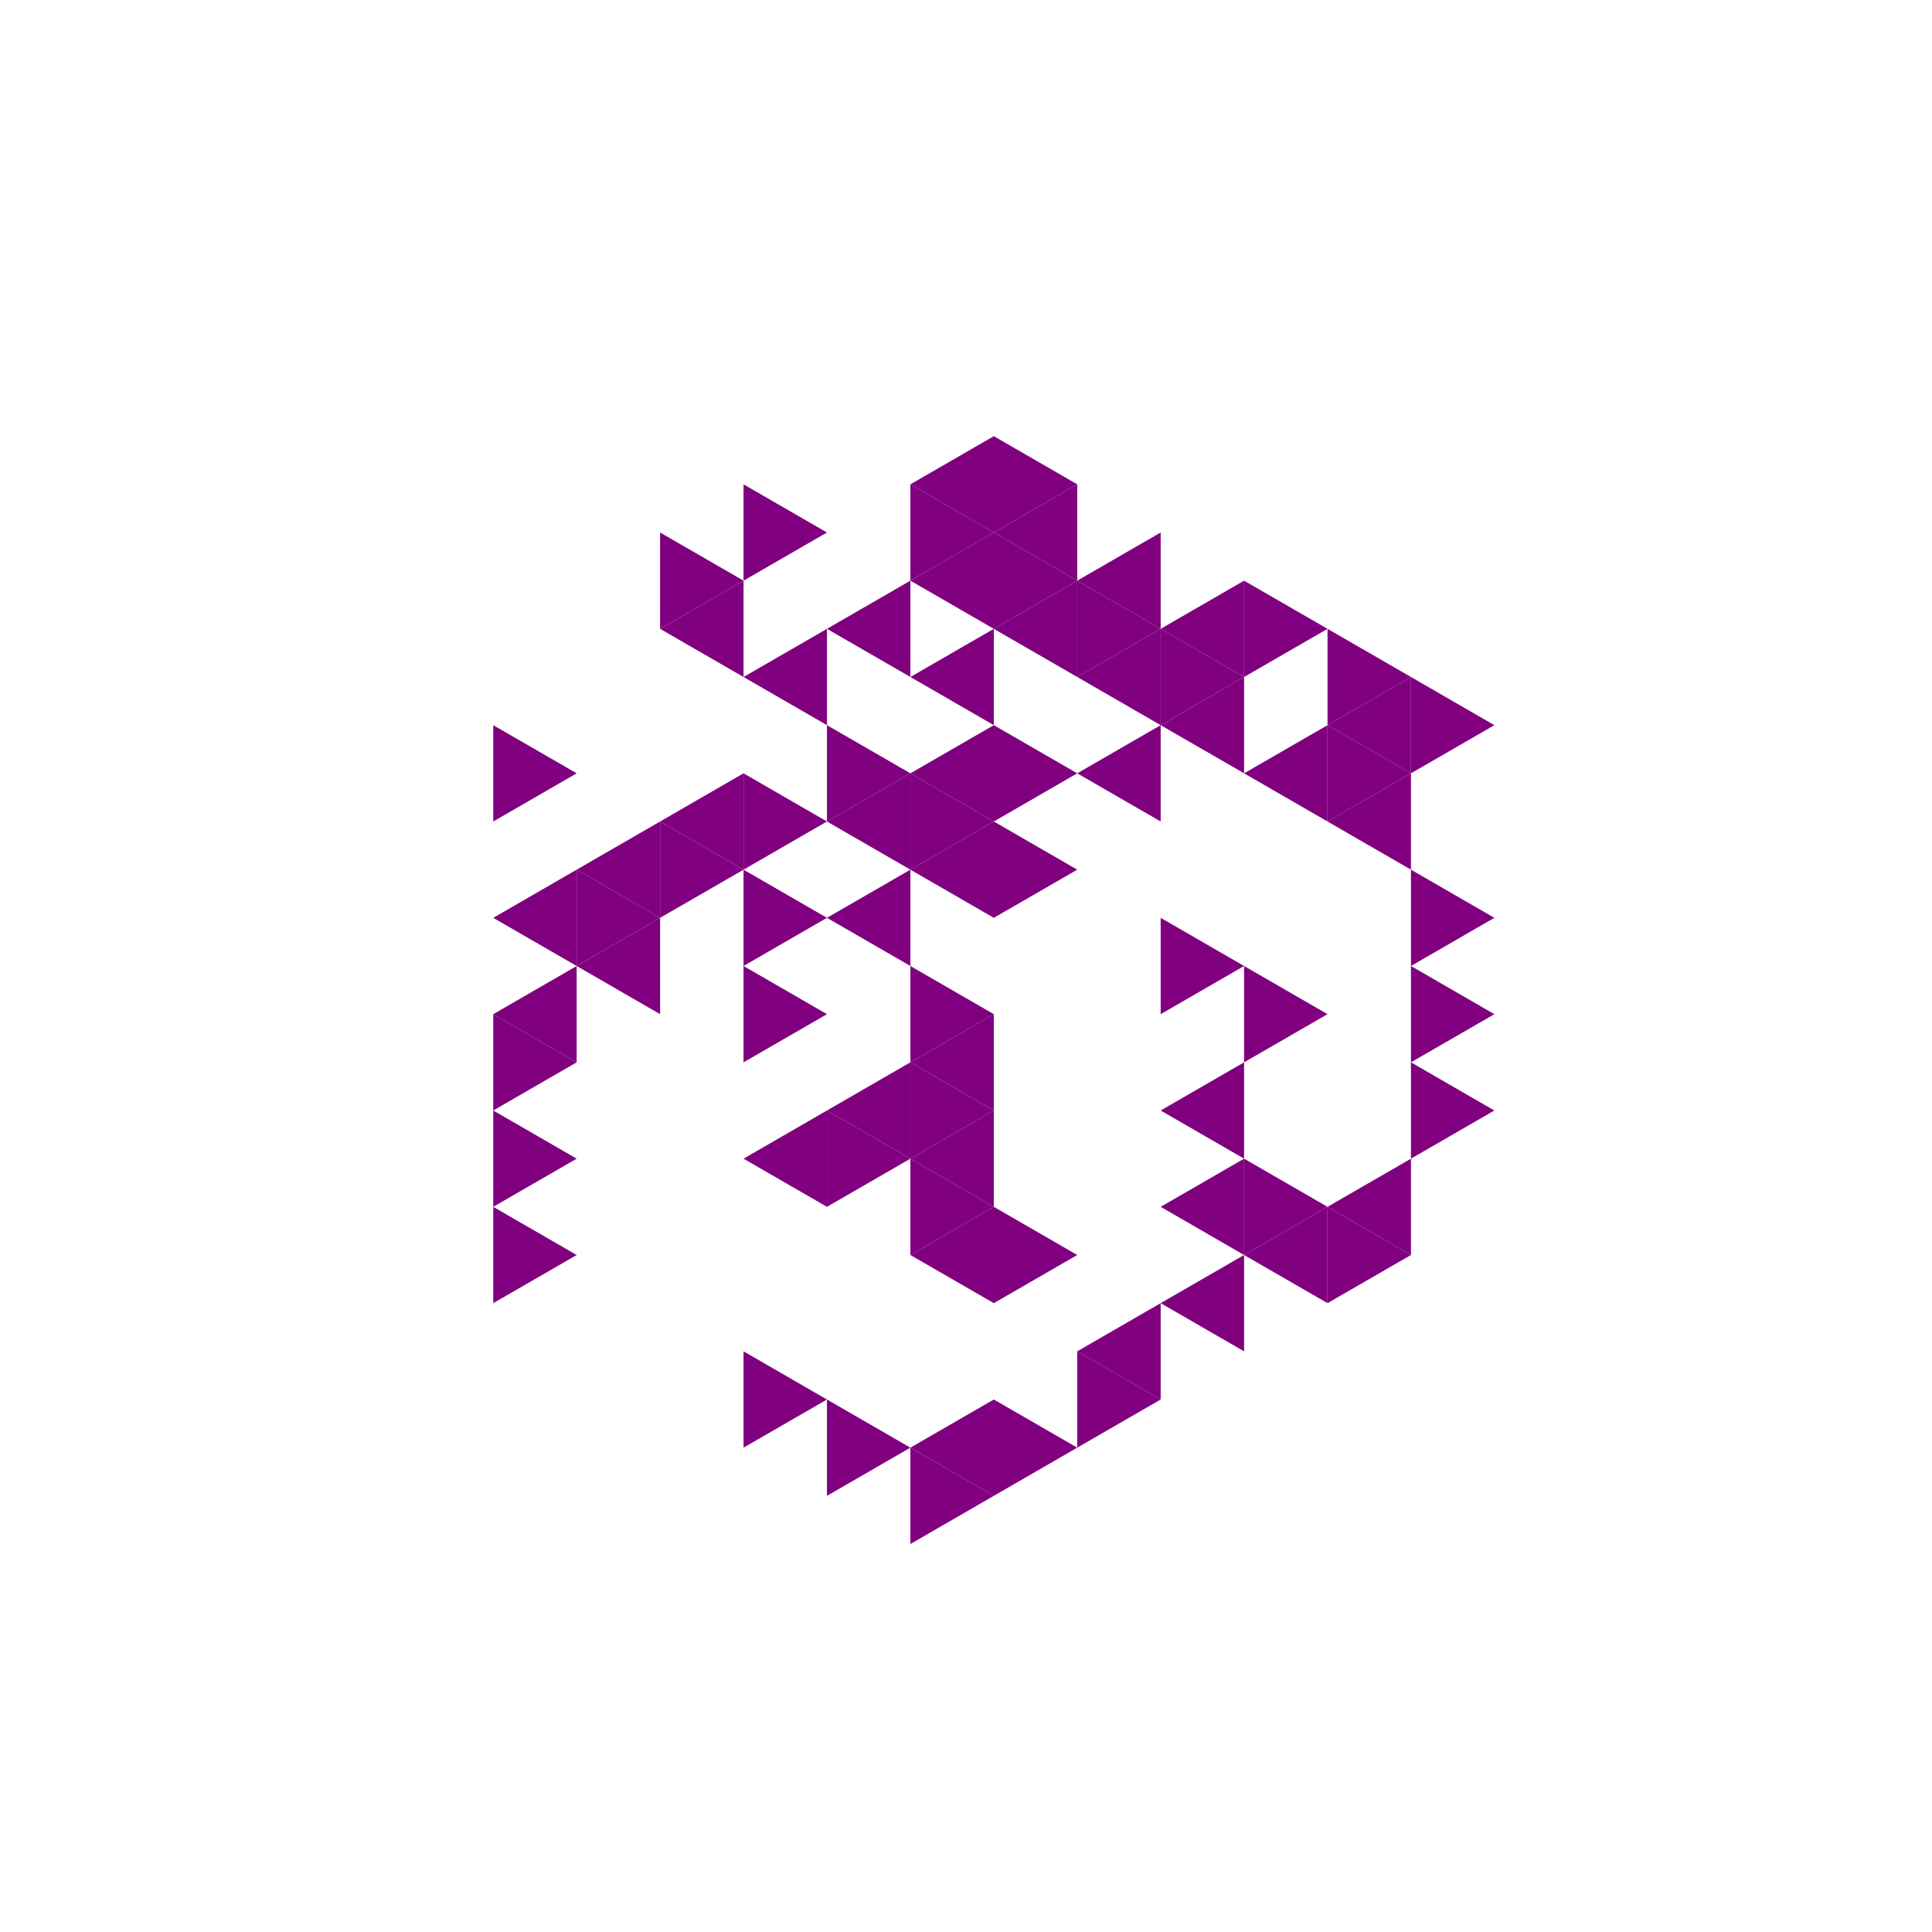 <svg height="360pt" viewBox="0 0 360 360" width="360pt" xmlns="http://www.w3.org/2000/svg"><path d="m0 0h360v360h-360z" fill="#fff"/><g fill="#800080"><path d="m169.637 162.051 15.547-8.977v17.949zm0 0"/><path d="m154.09 171.023 15.547-8.973v17.949zm0 0"/><path d="m169.637 197.949 15.547-8.973v17.949zm0 0"/><path d="m169.637 144.098 15.547-8.973v17.949zm0 0"/><path d="m154.09 153.074 15.547-8.977v17.953zm0 0"/><path d="m154.09 206.926 15.547-8.977v17.953zm0 0"/><path d="m169.637 215.902 15.547-8.977v17.949zm0 0"/><path d="m216.273 206.926 15.543-8.977v17.953zm0 0"/><path d="m200.727 144.098 15.547-8.973v17.949zm0 0"/><path d="m169.637 126.148 15.547-8.973v17.949zm0 0"/><path d="m123 153.074 15.547-8.977v17.953zm0 0"/><path d="m138.547 215.902 15.543-8.977v17.949zm0 0"/><path d="m169.637 233.852 15.547-8.977v17.949zm0 0"/><path d="m231.816 144.098 15.547-8.973v17.949zm0 0"/><path d="m216.273 135.125 15.543-8.977v17.949zm0 0"/><path d="m200.727 126.148 15.547-8.973v17.949zm0 0"/><path d="m185.184 117.176 15.543-8.977v17.949zm0 0"/><path d="m169.637 108.199 15.547-8.977v17.953zm0 0"/><path d="m154.09 117.176 15.547-8.977v17.949zm0 0"/><path d="m138.547 126.148 15.543-8.973v17.949zm0 0"/><path d="m107.453 162.051 15.547-8.977v17.949zm0 0"/><path d="m107.453 180 15.547-8.977v17.953zm0 0"/><path d="m216.273 224.875 15.543-8.973v17.949zm0 0"/><path d="m247.363 224.875 15.547-8.973v17.949zm0 0"/><path d="m247.363 153.074 15.547-8.977v17.953zm0 0"/><path d="m247.363 135.125 15.547-8.977v17.949zm0 0"/><path d="m216.273 117.176 15.543-8.977v17.949zm0 0"/><path d="m200.727 108.199 15.547-8.977v17.953zm0 0"/><path d="m185.184 99.223 15.543-8.973v17.949zm0 0"/><path d="m169.637 90.25 15.547-8.977v17.949zm0 0"/><path d="m123 117.176 15.547-8.977v17.949zm0 0"/><path d="m91.91 171.023 15.543-8.973v17.949zm0 0"/><path d="m91.91 188.977 15.543-8.977v17.949zm0 0"/><path d="m169.637 269.75 15.547-8.973v17.949zm0 0"/><path d="m200.727 251.801 15.547-8.977v17.953zm0 0"/><path d="m216.273 242.824 15.543-8.973v17.949zm0 0"/><path d="m231.816 233.852 15.547-8.977v17.949zm0 0"/><path d="m185.184 188.977-15.547-8.977v17.949zm0 0"/><path d="m200.727 162.051-15.543-8.977v17.949zm0 0"/><path d="m185.184 153.074-15.547-8.977v17.953zm0 0"/><path d="m185.184 206.926-15.547-8.977v17.953zm0 0"/><path d="m231.816 180-15.543-8.977v17.953zm0 0"/><path d="m200.727 144.098-15.543-8.973v17.949zm0 0"/><path d="m169.637 144.098-15.547-8.973v17.949zm0 0"/><path d="m154.09 153.074-15.543-8.977v17.953zm0 0"/><path d="m154.09 171.023-15.543-8.973v17.949zm0 0"/><path d="m154.09 188.977-15.543-8.977v17.949zm0 0"/><path d="m169.637 215.902-15.547-8.977v17.949zm0 0"/><path d="m185.184 224.875-15.547-8.973v17.949zm0 0"/><path d="m247.363 188.977-15.547-8.977v17.949zm0 0"/><path d="m138.547 162.051-15.547-8.977v17.949zm0 0"/><path d="m200.727 233.852-15.543-8.977v17.949zm0 0"/><path d="m262.91 144.098-15.547-8.973v17.949zm0 0"/><path d="m231.816 126.148-15.543-8.973v17.949zm0 0"/><path d="m216.273 117.176-15.547-8.977v17.949zm0 0"/><path d="m200.727 108.199-15.543-8.977v17.953zm0 0"/><path d="m185.184 99.223-15.547-8.973v17.949zm0 0"/><path d="m123 171.023-15.547-8.973v17.949zm0 0"/><path d="m247.363 224.875-15.547-8.973v17.949zm0 0"/><path d="m278.453 206.926-15.543-8.977v17.953zm0 0"/><path d="m278.453 188.977-15.543-8.977v17.949zm0 0"/><path d="m278.453 171.023-15.543-8.973v17.949zm0 0"/><path d="m278.453 135.125-15.543-8.977v17.949zm0 0"/><path d="m262.91 126.148-15.547-8.973v17.949zm0 0"/><path d="m247.363 117.176-15.547-8.977v17.949zm0 0"/><path d="m200.727 90.25-15.543-8.977v17.949zm0 0"/><path d="m154.09 99.223-15.543-8.973v17.949zm0 0"/><path d="m138.547 108.199-15.547-8.977v17.953zm0 0"/><path d="m107.453 144.098-15.543-8.973v17.949zm0 0"/><path d="m107.453 197.949-15.543-8.973v17.949zm0 0"/><path d="m107.453 215.902-15.543-8.977v17.949zm0 0"/><path d="m107.453 233.852-15.543-8.977v17.949zm0 0"/><path d="m154.09 260.777-15.543-8.977v17.949zm0 0"/><path d="m169.637 269.75-15.547-8.973v17.949zm0 0"/><path d="m185.184 278.727-15.547-8.977v17.953zm0 0"/><path d="m200.727 269.75-15.543-8.973v17.949zm0 0"/><path d="m216.273 260.777-15.547-8.977v17.949zm0 0"/><path d="m262.91 233.852-15.547-8.977v17.949zm0 0"/></g></svg>